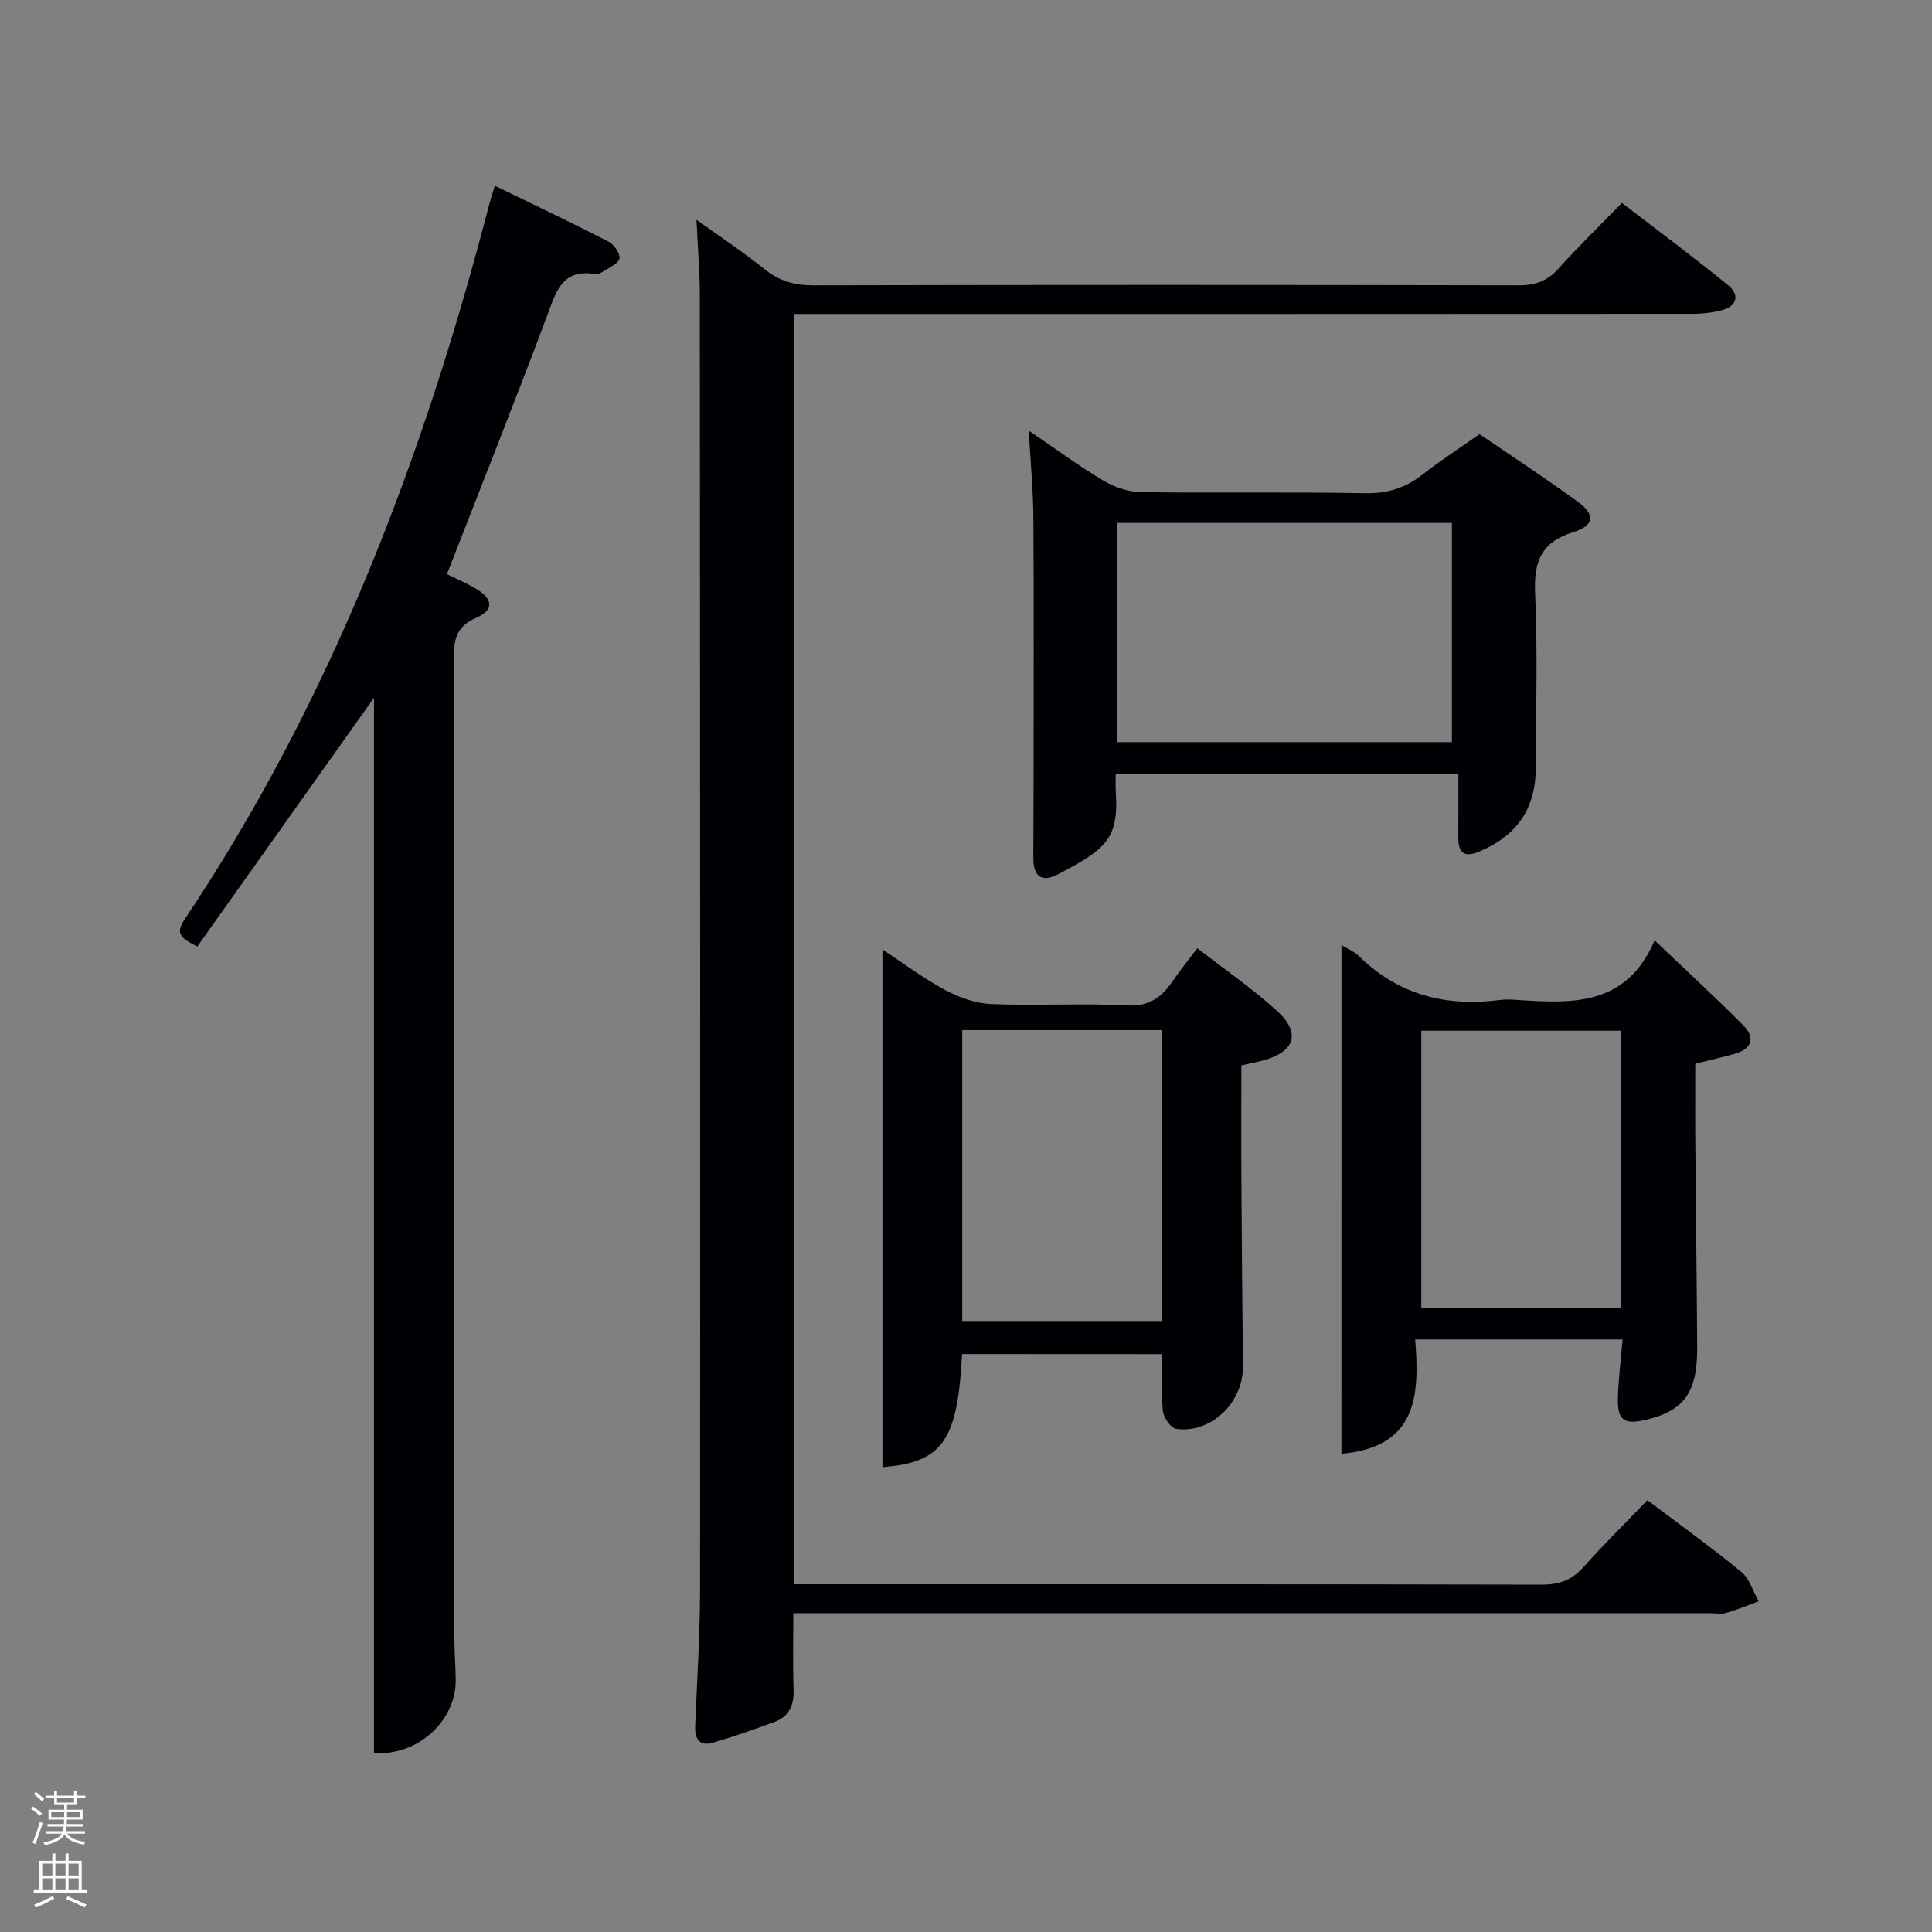<svg enable-background="new 0 0 400 400" viewBox="0 0 400 400" xmlns="http://www.w3.org/2000/svg"><rect x="0" y="0" width="400" height="400" fill="#808080" stroke="none"/><path d="m6.44 374.46.42-.45c.65.47 1.27.95 1.85 1.44l-.45.49c-.65-.56-1.25-1.06-1.82-1.48m.93 7.33-.63-.26c.55-1.36 1.05-2.8 1.52-4.33.19.1.38.19.59.27-.46 1.29-.95 2.73-1.48 4.32m-.38-10.38.44-.42c.43.34 1.01.82 1.74 1.44l-.49.49c-.53-.51-1.09-1.01-1.69-1.51m2.5.35h1.72v-1.04h.59v1.04h3.52v-1.04h.59v1.04h1.75v.53h-1.75v1.42h-2.03v.97h3.22v2.03h-3.24c0 .35-.01.66-.03.93h3.32v.53h-3.37c-.03.27-.08.58-.15.94h3.96v.53h-3.71c.67.92 1.93 1.48 3.79 1.68-.13.24-.23.44-.29.59-2.13-.38-3.48-1.08-4.04-2.12-.43.97-1.77 1.72-4.03 2.23-.09-.19-.2-.37-.33-.55 2.1-.42 3.37-1.03 3.81-1.83h-3.36v-.53h3.58c.08-.29.13-.61.16-.94h-3.33v-.53h3.39c.02-.27.04-.58.04-.93h-3.23v-2.03h3.25v-.97h-2.07v-1.42h-1.73zm1.12 3.44v1h2.65c.01-.3.02-.44.02-.4v-.25-.35zm1.19-2h3.52v-.91h-3.52zm4.71 2h-2.63v.59c0 .15-.01.28-.01.4h2.64z" fill="#fafbfc"/><path d="m13.56 383.74h.63v1.52h2.72v6.07h1.13v.6h-11.06v-.6h1.13v-6.07h2.73v-1.52h.63v1.52h2.1v-1.52zm-2.69 8.83.38.56c-1.24.63-2.53 1.25-3.85 1.85-.1-.21-.21-.42-.34-.63 1.36-.55 2.63-1.15 3.81-1.78m-2.13-4.27h2.1v-2.45h-2.1zm0 3.04h2.1v-2.46h-2.1zm2.72-3.04h2.1v-2.45h-2.1zm0 3.04h2.1v-2.46h-2.1zm6.07 3.6c-1.41-.71-2.7-1.3-3.86-1.78l.35-.56c1.45.62 2.75 1.19 3.88 1.72zm-1.25-9.09h-2.1v2.45h2.1zm-2.09 5.49h2.1v-2.46h-2.1z" fill="#fafbfc"/><g fill="#010105"><path d="m164.36 328h5.32c49.83 0 99.67-.04 149.5.08 3.65.01 6.26-.94 8.68-3.65 4.2-4.72 8.72-9.15 13.22-13.83 6.84 5.16 13.32 9.81 19.47 14.87 1.7 1.4 2.4 4.01 3.56 6.06-2.24.82-4.45 1.76-6.74 2.41-1.08.31-2.32.05-3.49.05-61.17 0-122.33 0-183.5 0-1.96 0-3.92 0-6.13 0 0 5.56-.14 10.68.05 15.78.12 3.23-.88 5.6-3.93 6.73-4.19 1.55-8.42 3.04-12.7 4.29-2.87.84-3.86-.71-3.74-3.51.41-9.63 1-19.26 1.01-28.89.06-89 .01-178-.05-266.99 0-4.96-.42-9.93-.69-15.9 5.02 3.61 9.74 6.74 14.14 10.26 3.03 2.43 6.15 3.32 10.03 3.31 48.67-.11 97.33-.11 146 0 3.44.01 5.95-.84 8.27-3.43 4.1-4.57 8.52-8.86 13.16-13.63 7.64 5.88 14.96 11.3 22.01 17.05 2.35 1.92 1.92 4.28-1.27 5.15-2.04.56-4.24.76-6.37.76-59.83.04-119.66.03-179.49.03-1.99 0-3.97 0-6.32 0z"/><path d="m77.43 362.93c0-73.22 0-146.06 0-218.46-12.02 16.92-24.27 34.16-36.58 51.5-3.11-1.61-4.73-2.47-2.66-5.57 30.4-45.42 49.52-95.66 63.14-148.24.25-.96.57-1.9 1.12-3.71 7.98 3.89 15.83 7.61 23.55 11.58 1.13.58 2.4 2.42 2.25 3.48-.14 1.01-2.03 1.82-3.22 2.61-.54.35-1.29.7-1.87.61-6.95-1.11-8.08 3.85-9.94 8.79-6.65 17.72-13.66 35.31-20.69 53.35 1.56.77 3.82 1.73 5.92 2.96 3.63 2.13 3.92 4.45.14 6.08-4.55 1.96-4.64 5.11-4.64 9.1.09 67.48.09 134.95.13 202.43 0 2.83.26 5.66.27 8.49.04 8.48-8.05 15.71-16.92 15z"/><path d="m301.94 160.25c-23.95 0-47.22 0-70.94 0 0 1.37-.07 2.49.01 3.61.68 9.89-2.14 12.01-12.02 17.19-3.3 1.73-5.04.36-5.05-3.28-.01-5 .05-10 .05-15 .01-18.5.08-36.99-.04-55.49-.04-5.75-.59-11.5-.96-18.13 5.58 3.79 10.36 7.32 15.44 10.35 2.28 1.36 5.15 2.35 7.77 2.39 15.49.22 31-.07 46.49.22 4.63.08 8.34-1.11 11.89-3.9 3.66-2.87 7.58-5.4 11.74-8.33 6.8 4.65 13.72 9.17 20.39 14.03 3.62 2.64 3.41 4.9-.98 6.26-6.68 2.08-8.2 6.13-7.9 12.69.54 11.97.17 23.99.15 35.99-.02 8.53-3.84 14.1-11.63 17.42-3.07 1.31-4.42.48-4.42-2.79.02-4.3.01-8.6.01-13.23zm-70.72-6.6h69.38c0-15.4 0-30.44 0-45.38-23.32 0-46.24 0-69.38 0z"/><path d="m199.19 280.34c-.93 17.96-4.04 22.45-16.49 23.42 0-35.63 0-71.22 0-107.19 4.23 2.79 8.42 5.95 13 8.41 2.9 1.56 6.34 2.77 9.59 2.9 9.32.38 18.67-.21 27.98.28 4.51.24 7.11-1.54 9.39-4.86 1.5-2.19 3.18-4.26 5.23-6.98 5.58 4.33 11.3 8.27 16.42 12.89 5.06 4.56 3.86 8.47-2.6 10.29-1.41.4-2.85.65-4.7 1.07 0 7.92-.04 15.89.01 23.86.07 12.83.19 25.65.32 38.48.07 7.48-6.59 13.92-13.83 12.93-1.11-.15-2.61-2.36-2.75-3.74-.38-3.77-.13-7.6-.13-11.74-13.67-.02-27.39-.02-41.44-.02zm.03-6.69h41.38c0-20.39 0-40.43 0-60.38-13.98 0-27.57 0-41.38 0z"/><path d="m277.74 195.67c1.21.75 2.65 1.32 3.67 2.33 8.19 8.05 18.07 10.47 29.18 9.03 1.15-.15 2.33-.09 3.49-.01 11.33.74 22.62 1.4 28.5-12.33 6.73 6.42 12.67 11.87 18.35 17.59 2.5 2.52 1.86 4.85-1.73 5.88-2.55.73-5.14 1.3-8.21 2.07 0 5.42-.04 10.86.01 16.31.11 14.15.3 28.3.39 42.45.05 9.29-2.72 13.1-10.63 14.97-4.5 1.06-5.91.1-5.79-4.47.1-3.95.61-7.89.97-12.17-14.26 0-28.19 0-42.94 0 .87 11.14.69 22.28-15.27 23.67.01-35.06.01-69.95.01-105.32zm57.9 75.11c0-19.46 0-38.5 0-57.38-14.07 0-27.78 0-41.37 0v57.38z"/></g></svg>